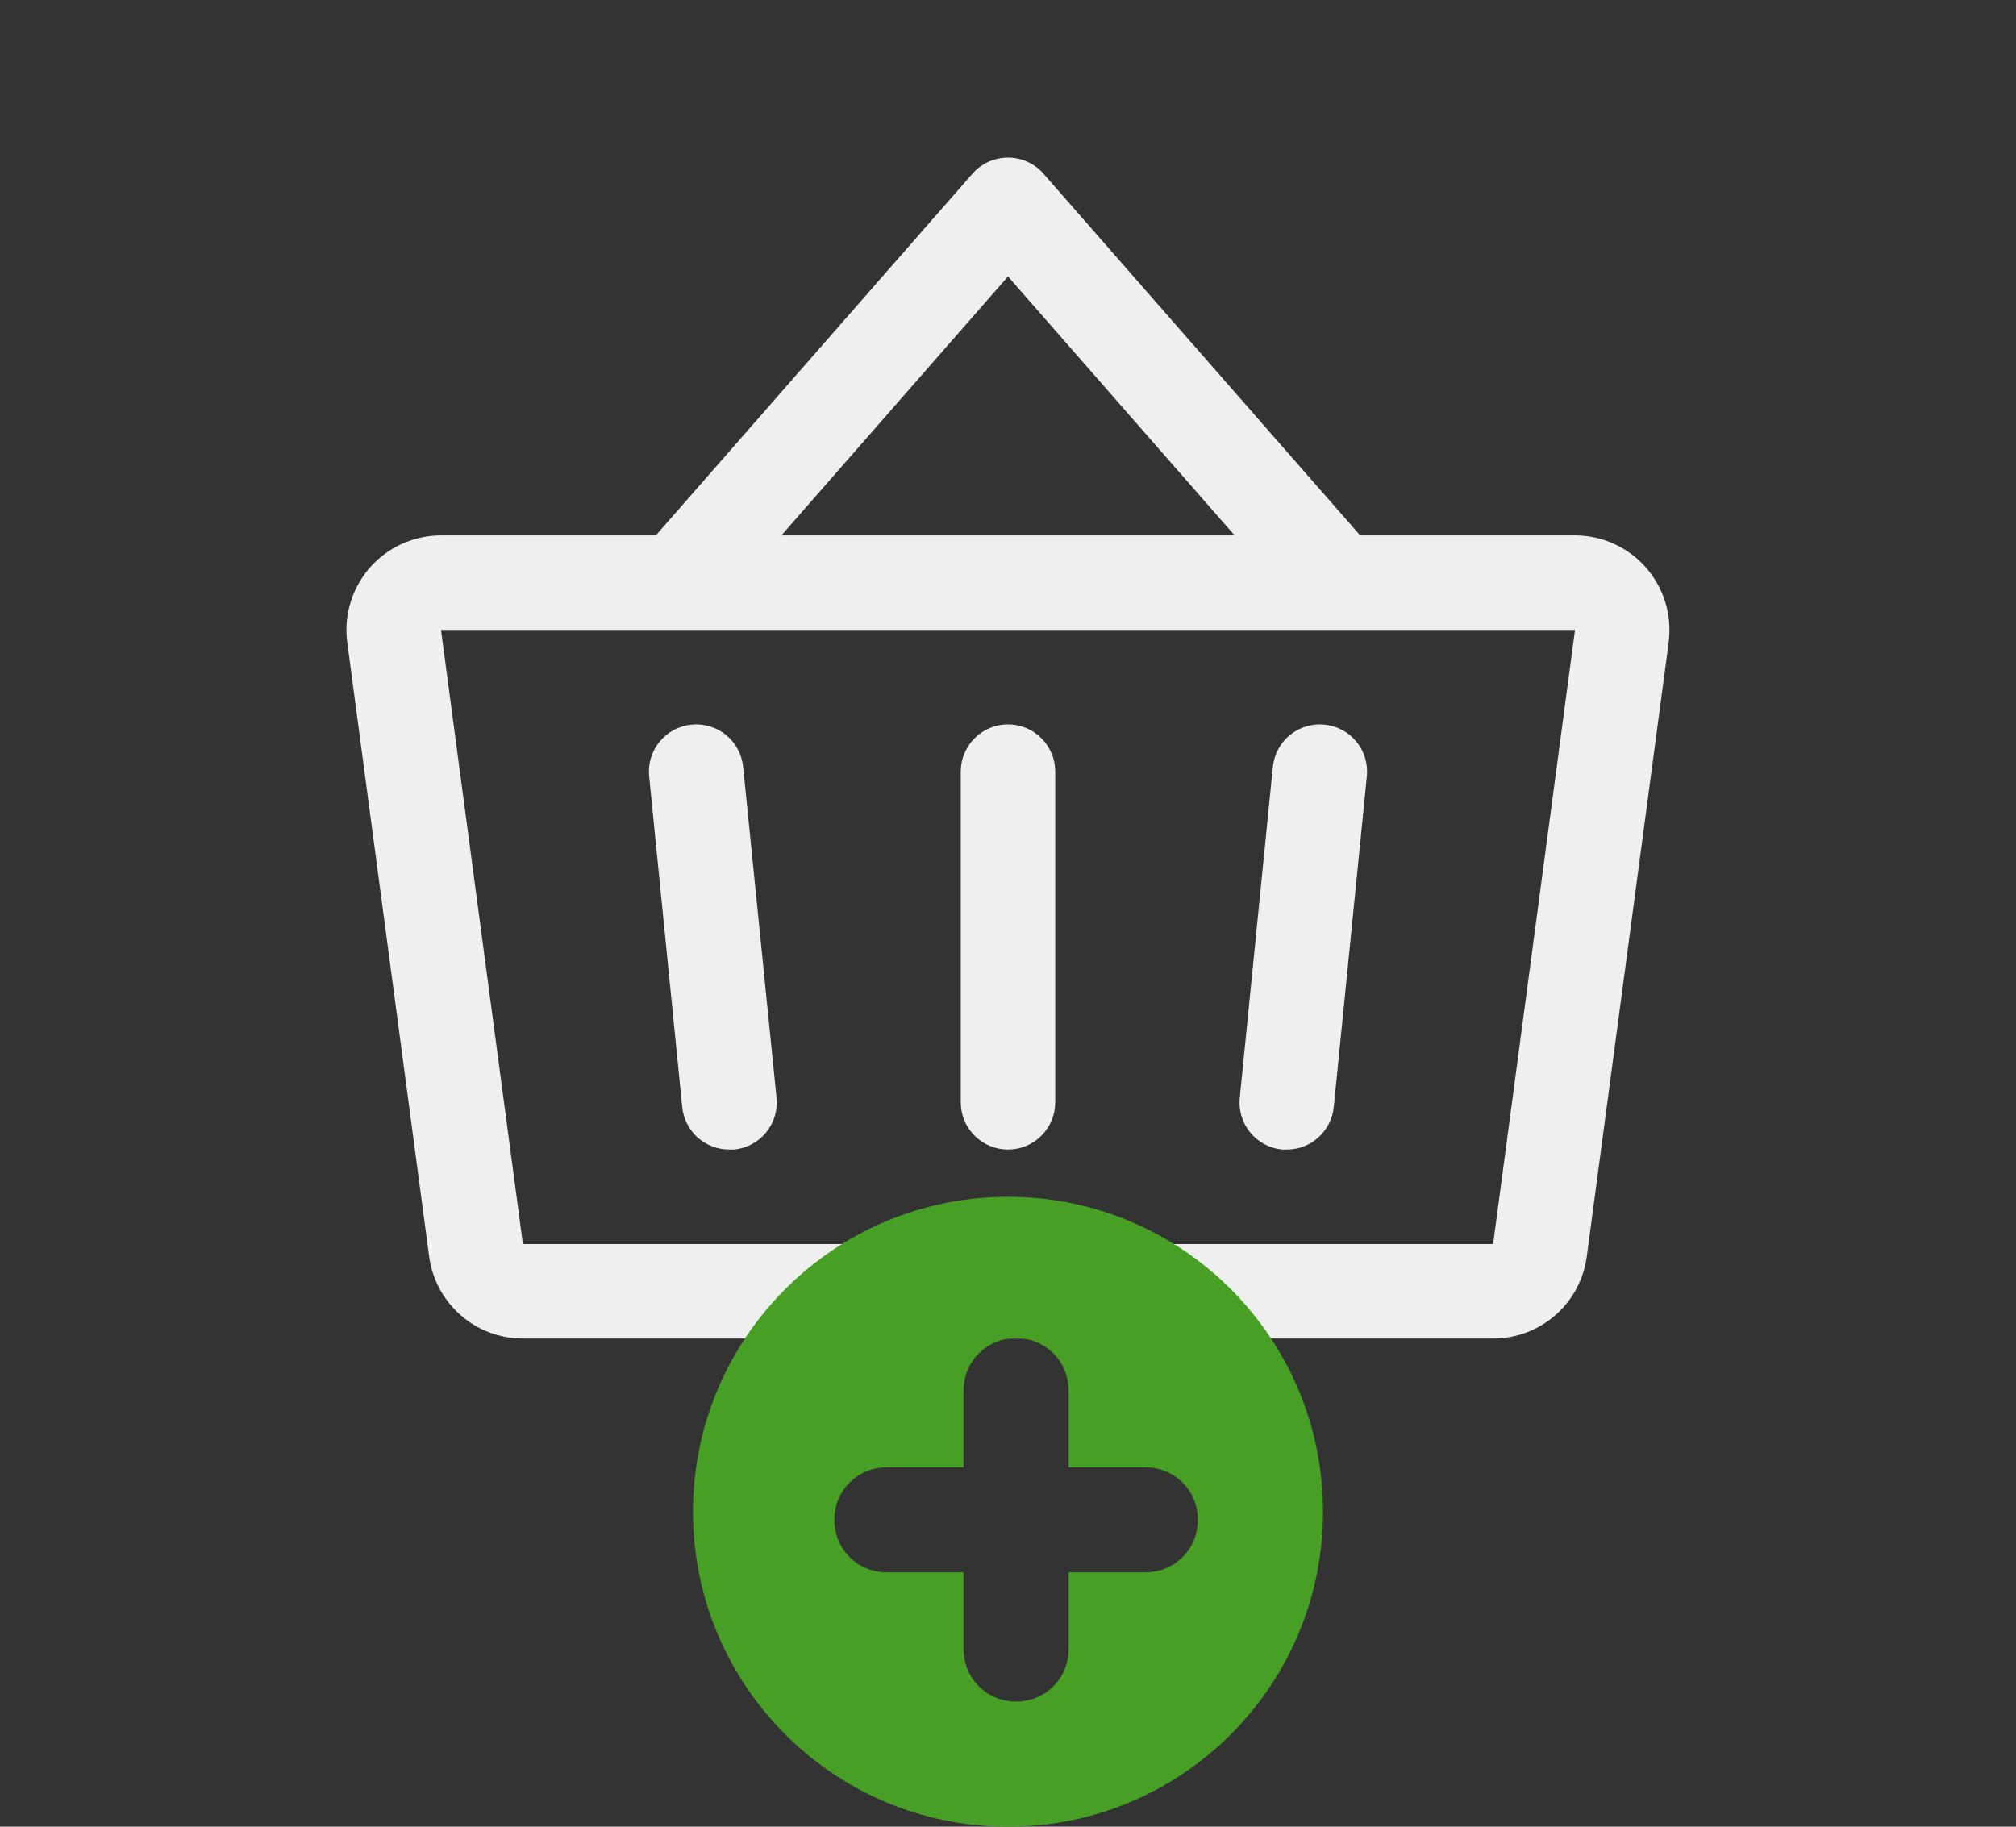 <svg width="32" height="29" viewBox="0 0 32 29" fill="none" xmlns="http://www.w3.org/2000/svg" xmlns:xlink="http://www.w3.org/1999/xlink">
	<rect x="0" y="0" width="32" height="29" fill="#333333" stroke="none"/>
	<desc>
			Created with Pixso.
	</desc>
	<defs>
		<clipPath id="clip1269_14366">
			<rect id="icons" width="24" height="24" transform="translate(4 2)" fill="white" fill-opacity="0"/>
		</clipPath>
	</defs>
	<rect id="icons" width="24" height="24" transform="translate(4 2)" fill="#FFFFFF" fill-opacity="0"/>
	<g clip-path="url(#clip1269_14366)">
		<path id="Vector" d="M16.75 12.25L16.75 17.5C16.75 17.699 16.671 17.89 16.53 18.03C16.39 18.171 16.199 18.25 16 18.25C15.801 18.25 15.61 18.171 15.47 18.03C15.329 17.89 15.25 17.699 15.25 17.5L15.25 12.25C15.25 12.051 15.329 11.86 15.47 11.72C15.61 11.579 15.801 11.5 16 11.5C16.199 11.5 16.39 11.579 16.53 11.72C16.671 11.86 16.75 12.051 16.75 12.25ZM26.487 10.198L25.187 19.949C25.139 20.309 24.962 20.64 24.688 20.879C24.415 21.119 24.063 21.25 23.7 21.25L8.3 21.25C7.937 21.25 7.585 21.119 7.312 20.879C7.038 20.64 6.861 20.309 6.812 19.949L5.512 10.199C5.484 9.987 5.501 9.771 5.563 9.567C5.625 9.362 5.73 9.173 5.87 9.012C6.011 8.851 6.185 8.722 6.38 8.634C6.575 8.546 6.786 8.5 7 8.5L10.41 8.5L15.437 2.756C15.508 2.676 15.594 2.612 15.691 2.568C15.788 2.525 15.894 2.502 16 2.502C16.106 2.502 16.212 2.525 16.308 2.568C16.405 2.612 16.492 2.676 16.562 2.756L21.59 8.5L25 8.5C25.214 8.5 25.425 8.546 25.619 8.634C25.814 8.723 25.987 8.851 26.128 9.012C26.268 9.173 26.373 9.362 26.435 9.566C26.497 9.771 26.514 9.986 26.486 10.198L26.487 10.198ZM12.403 8.5L19.597 8.5L16 4.389L12.403 8.5ZM25 10L7 10L8.3 19.75L23.7 19.75L25 10ZM20.204 12.175L19.679 17.425C19.668 17.523 19.677 17.623 19.706 17.718C19.734 17.812 19.78 17.901 19.843 17.977C19.905 18.054 19.982 18.117 20.069 18.164C20.156 18.211 20.252 18.24 20.35 18.25C20.375 18.251 20.401 18.251 20.426 18.25C20.612 18.25 20.791 18.181 20.928 18.056C21.066 17.931 21.153 17.76 21.171 17.575L21.696 12.325C21.716 12.127 21.657 11.929 21.531 11.775C21.405 11.621 21.223 11.524 21.025 11.504C20.827 11.484 20.629 11.543 20.475 11.669C20.321 11.795 20.224 11.977 20.204 12.175ZM11.796 12.175C11.776 11.977 11.679 11.795 11.525 11.669C11.37 11.543 11.173 11.484 10.975 11.504C10.777 11.524 10.595 11.621 10.469 11.775C10.343 11.929 10.284 12.127 10.304 12.325L10.829 17.575C10.847 17.761 10.934 17.933 11.073 18.058C11.212 18.182 11.392 18.251 11.579 18.25C11.604 18.251 11.629 18.251 11.655 18.25C11.753 18.24 11.848 18.211 11.934 18.165C12.021 18.118 12.098 18.055 12.16 17.979C12.223 17.902 12.269 17.814 12.298 17.72C12.326 17.626 12.336 17.527 12.326 17.429L11.796 12.175Z" fill="#EFEFEF" fill-opacity="1" fill-rule="nonzero"/>
	</g>
	<path id="Exclude" d="M16 19C13.239 19 11 21.239 11 24C11 26.761 13.239 29 16 29C18.761 29 21 26.761 21 24C21 21.239 18.761 19 16 19ZM16.128 21.244C16.595 21.244 16.962 21.61 16.962 22.077L16.962 23.295L18.18 23.295C18.646 23.295 19.013 23.662 19.013 24.128C19.013 24.595 18.646 24.962 18.18 24.962L16.962 24.962L16.962 26.18C16.962 26.646 16.595 27.013 16.128 27.013C15.662 27.013 15.295 26.646 15.295 26.18L15.295 24.962L14.077 24.962C13.61 24.962 13.244 24.595 13.244 24.128C13.244 23.662 13.61 23.295 14.077 23.295L15.295 23.295L15.295 22.077C15.295 21.61 15.662 21.244 16.128 21.244Z" clip-rule="evenodd" fill="#47A025" fill-opacity="1" fill-rule="evenodd"/>
</svg>

